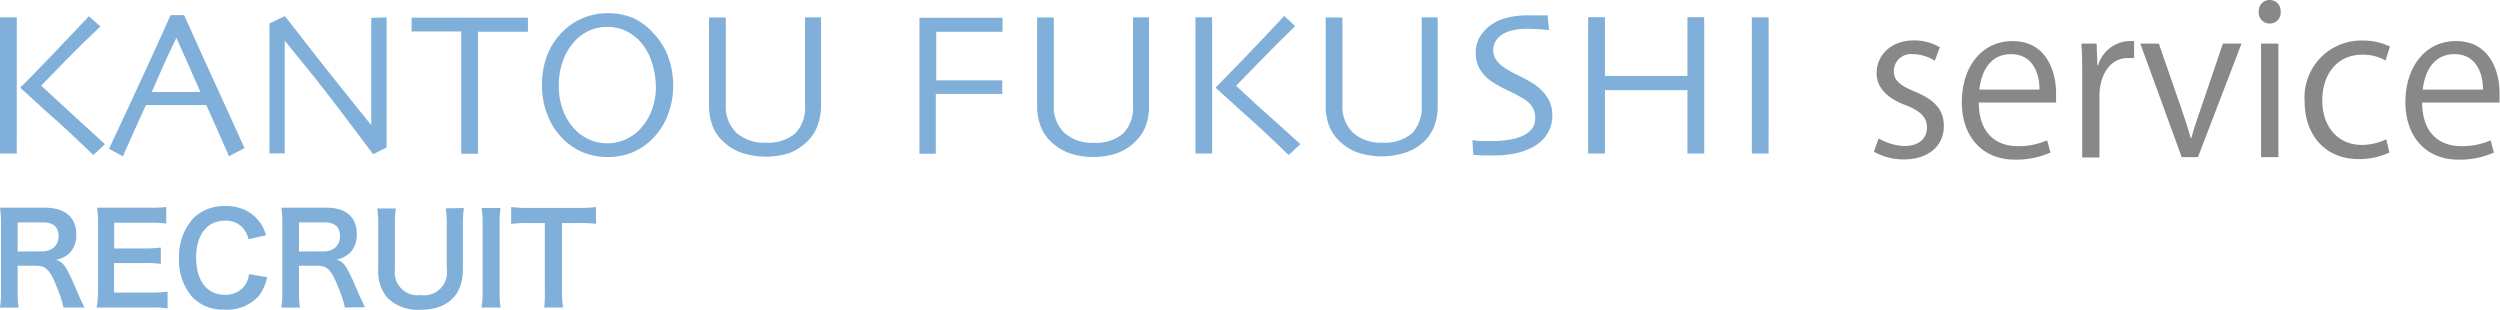 <svg xmlns="http://www.w3.org/2000/svg" width="229.43" height="28.43" viewBox="0 0 229.43 28.43"><defs><style>.cls-1{fill:#80b0d9;}.cls-2{fill:#888;}</style></defs><title>saiyou_logo_sm</title><g id="レイヤー_2" data-name="レイヤー 2"><g id="レイヤー_1-2" data-name="レイヤー 1"><path class="cls-1" d="M1.54,14.09H0q0-.55,0-2.46c0-1.27,0-2.8,0-4.59,0-.72,0-1.57,0-2.53S0,2.58,0,1.59H1.54c0,1,0,2,0,3.23s0,2.24,0,3.11c0,1.79,0,3.17,0,4.14S1.53,13.72,1.54,14.09Zm8.09-.86-1.07,1c-1.49-1.45-2.92-2.79-4.31-4L1.88,8.07V8C2.27,7.65,3.1,6.8,4.36,5.49s2.53-2.66,3.8-4l1.05.94Q7.61,3.93,5.91,5.67L3.78,7.86v0c.14.14.76.71,1.85,1.71Z"/><path class="cls-1" d="M22.44,13.59,21,14.34c0-.07-.22-.53-.6-1.39s-.86-2-1.47-3.31H13.39c-.66,1.45-1.16,2.57-1.52,3.37l-.59,1.33L10,13.66q.24-.48,2-4.27c1.18-2.53,2.39-5.19,3.66-8H16.9c1.24,2.78,2.47,5.48,3.67,8.09ZM18.39,8.44c-.33-.76-.68-1.55-1.05-2.38s-.75-1.69-1.15-2.59h0C15.84,4.16,15.46,5,15,6L13.93,8.44h4.46Z"/><path class="cls-1" d="M35.48,1.59c0,1,0,2.1,0,3.35s0,2.17,0,2.72c0,1.77,0,3.17,0,4.21s0,1.6,0,1.67l-1.24.61Q31.41,10.34,29,7.27L26.13,3.73h0q0,2.51,0,6.15c0,2.42,0,3.83,0,4.2H24.73c0-.16,0-.71,0-1.66s0-2.28,0-4c0-.68,0-1.58,0-2.7s0-2.31,0-3.57l1.42-.67L29,5.14c1.79,2.27,3.48,4.39,5.07,6.34h0c0-1,0-2.57,0-4.84s0-3.94,0-5Z"/><path class="cls-1" d="M48.45,2.91H43.87q0,1.92,0,2.91c0,.66,0,1.56,0,2.69s0,2.21,0,3.34,0,1.89,0,2.26H42.33c0-.37,0-1.14,0-2.29s0-2.28,0-3.38V5.84c0-.64,0-1.62,0-2.95-1.33,0-2.4,0-3.23,0H37.77V1.62H48.45Z"/><path class="cls-1" d="M61.78,7.85a7.34,7.34,0,0,1-.52,2.77,6.29,6.29,0,0,1-1.35,2.09A5.93,5.93,0,0,1,58,14a6,6,0,0,1-2.22.41,6.1,6.1,0,0,1-2.18-.39,5.62,5.62,0,0,1-1.84-1.18,6.2,6.2,0,0,1-1.46-2.15,7.28,7.28,0,0,1-.56-2.9,7.54,7.54,0,0,1,.44-2.62,6.19,6.19,0,0,1,1.32-2.12,5.5,5.5,0,0,1,1.93-1.36,5.88,5.88,0,0,1,2.35-.48,6,6,0,0,1,2.34.45A5.53,5.53,0,0,1,59.92,3a6.25,6.25,0,0,1,1.39,2.19A7.78,7.78,0,0,1,61.78,7.85ZM60.19,8a7.28,7.28,0,0,0-.41-2.39,4.89,4.89,0,0,0-1.23-2,4.34,4.34,0,0,0-1.26-.84,3.88,3.88,0,0,0-1.56-.3,4,4,0,0,0-1.56.3,4.06,4.06,0,0,0-1.31.89,5.23,5.23,0,0,0-1.17,1.85,6.59,6.59,0,0,0-.41,2.3,6.5,6.5,0,0,0,.42,2.4,5.3,5.3,0,0,0,1.2,1.81,4.35,4.35,0,0,0,1.26.82,3.91,3.91,0,0,0,1.56.31,4,4,0,0,0,1.56-.3A4.16,4.16,0,0,0,58.59,12a5.19,5.19,0,0,0,1.15-1.71A5.8,5.8,0,0,0,60.19,8Z"/><path class="cls-1" d="M75.35,1.59c0,1.2,0,2.19,0,3s0,1.46,0,2V8.41c0,.5,0,.94,0,1.3A5.35,5.35,0,0,1,75,11.62a3.93,3.93,0,0,1-1,1.44,4.67,4.67,0,0,1-1.6,1A7.12,7.12,0,0,1,68,14a4.56,4.56,0,0,1-1.61-1,3.81,3.81,0,0,1-1-1.44,5.35,5.35,0,0,1-.32-1.91V8.41c0-.5,0-1.1,0-1.81s0-1.26,0-2,0-1.77,0-3h1.54c0,.16,0,.69,0,1.6s0,2.09,0,3.56c0,.45,0,.92,0,1.4V9.62a3.32,3.32,0,0,0,1,2.59,3.82,3.82,0,0,0,2.65.88,3.89,3.89,0,0,0,2.72-.84,3.45,3.45,0,0,0,.9-2.63c0-.5,0-1,0-1.47V6.75c0-1.47,0-2.68,0-3.62s0-1.45,0-1.54Z"/><path class="cls-1" d="M92,2.92H90.81l-2.61,0H85.92c0,.7,0,1.47,0,2.29s0,1.54,0,2.16h4.55l1.51,0V8.62H90.21l-2.76,0H85.88c0,1.1,0,2.14,0,3.12s0,1.77,0,2.37H84.38c0-.37,0-1,0-2s0-2.33,0-4.12c0-.71,0-1.63,0-2.78s0-2.35,0-3.58H92Z"/><path class="cls-1" d="M105.45,1.59c0,1.2,0,2.19,0,3s0,1.46,0,2,0,1.31,0,1.81v1.3a5.35,5.35,0,0,1-.32,1.91,3.93,3.93,0,0,1-1,1.44,4.57,4.57,0,0,1-1.6,1,6.47,6.47,0,0,1-2.2.35,6.39,6.39,0,0,1-2.2-.35,4.52,4.52,0,0,1-1.62-1,3.79,3.79,0,0,1-1-1.44,5.13,5.13,0,0,1-.33-1.91c0-.36,0-.8,0-1.3V6.6c0-.58,0-1.26,0-2s0-1.77,0-3h1.53c0,.16,0,.69,0,1.6s0,2.09,0,3.56v1.4c0,.47,0,1,0,1.47a3.28,3.28,0,0,0,1,2.59,3.79,3.79,0,0,0,2.65.88,3.86,3.86,0,0,0,2.71-.84,3.41,3.41,0,0,0,.91-2.63V8.15c0-.48,0-1,0-1.4,0-1.47,0-2.68,0-3.62s0-1.45,0-1.54Z"/><path class="cls-1" d="M111.24,14.09h-1.53q0-.55,0-2.46c0-1.27,0-2.8,0-4.59,0-.72,0-1.57,0-2.53s0-1.93,0-2.92h1.53c0,1,0,2,0,3.23s0,2.24,0,3.11c0,1.79,0,3.17,0,4.14S111.24,13.72,111.24,14.09Zm8.1-.86-1.08,1c-1.48-1.45-2.92-2.79-4.3-4l-2.37-2.15V8c.39-.38,1.21-1.23,2.48-2.54s2.53-2.66,3.79-4l1,.94q-1.6,1.54-3.29,3.28l-2.13,2.19v0l1.84,1.71C116.42,10.58,117.75,11.8,119.34,13.23Z"/><path class="cls-1" d="M131.94,1.59c0,1.2,0,2.19,0,3s0,1.46,0,2V8.41c0,.5,0,.94,0,1.3a5.13,5.13,0,0,1-.33,1.91,3.9,3.9,0,0,1-1,1.44A4.62,4.62,0,0,1,129,14a7.09,7.09,0,0,1-4.4,0,4.61,4.61,0,0,1-1.62-1,3.9,3.9,0,0,1-1-1.44,5.13,5.13,0,0,1-.32-1.91V8.41c0-.5,0-1.1,0-1.81s0-1.26,0-2,0-1.77,0-3h1.54c0,.16,0,.69,0,1.6s0,2.09,0,3.56c0,.45,0,.92,0,1.4V9.62a3.32,3.32,0,0,0,1,2.59,3.8,3.8,0,0,0,2.65.88,3.89,3.89,0,0,0,2.72-.84,3.45,3.45,0,0,0,.9-2.63c0-.5,0-1,0-1.47V6.75c0-1.47,0-2.68,0-3.62s0-1.45,0-1.54Z"/><path class="cls-1" d="M142.46,10.57a3.16,3.16,0,0,1-.45,1.69,3.51,3.51,0,0,1-1.22,1.17,5.81,5.81,0,0,1-1.61.62,8.86,8.86,0,0,1-2,.21c-.4,0-.81,0-1.24,0l-.74-.05-.07-1.34.72.07c.4,0,.87,0,1.41,0a7.75,7.75,0,0,0,1.28-.13,4.4,4.4,0,0,0,1.2-.34,2.31,2.31,0,0,0,.85-.65,1.51,1.51,0,0,0,.29-1,1.81,1.81,0,0,0-.29-1.06,2.88,2.88,0,0,0-1-.83,12.42,12.42,0,0,0-1.13-.59,12.16,12.16,0,0,1-1.26-.67,3.83,3.83,0,0,1-1.36-1.27,2.93,2.93,0,0,1-.41-1.52,2.94,2.94,0,0,1,.37-1.49,3.81,3.81,0,0,1,1-1.08,4.18,4.18,0,0,1,1.46-.67,7.66,7.66,0,0,1,1.92-.23c.39,0,.78,0,1.18,0l.67,0,.13,1.35-.68-.06q-.6-.06-1.47-.06a5.1,5.1,0,0,0-1.08.12,3.26,3.26,0,0,0-1,.36,2,2,0,0,0-.63.59,1.63,1.63,0,0,0,0,1.78,3.08,3.08,0,0,0,1,.87,9.63,9.63,0,0,0,1,.54q.63.3,1.23.66A4.27,4.27,0,0,1,142,8.94,2.93,2.93,0,0,1,142.46,10.57Z"/><path class="cls-1" d="M156.4,14.09h-1.54c0-.37,0-1.06,0-2.07s0-2.25,0-3.75h-7.57c0,1.73,0,3,0,3.92s0,1.53,0,1.9h-1.54c0-.37,0-1,0-2s0-2.56,0-4.82c0-.69,0-1.52,0-2.5s0-2.05,0-3.19h1.54c0,1,0,1.88,0,2.79s0,1.78,0,2.6h7.57c0-.82,0-1.69,0-2.6s0-1.83,0-2.79h1.54c0,.94,0,2,0,3.26s0,2.24,0,3c0,1.83,0,3.24,0,4.21S156.4,13.72,156.4,14.09Z"/><path class="cls-1" d="M162.31,14.09h-1.54c0-.37,0-1,0-2s0-2.33,0-4.12c0-.71,0-1.64,0-2.79s0-2.35,0-3.59h1.54c0,.89,0,1.93,0,3.11s0,2.14,0,2.88c0,1.9,0,3.36,0,4.4S162.3,13.72,162.31,14.09Z"/><path class="cls-2" d="M177.56,5.58a3.75,3.75,0,0,0-2-.61,1.57,1.57,0,0,0-1.76,1.55c0,.9.59,1.32,1.93,1.89,1.68.69,2.66,1.57,2.66,3.14,0,1.85-1.41,3.08-3.69,3.08a5.49,5.49,0,0,1-2.73-.71l.44-1.22a5,5,0,0,0,2.35.7c1.39,0,2.08-.74,2.08-1.68s-.55-1.51-1.93-2.06C173.12,9,172.22,8,172.22,6.71c0-1.62,1.3-3,3.41-3a4.59,4.59,0,0,1,2.39.63Z"/><path class="cls-2" d="M188.17,14a7.72,7.72,0,0,1-3.27.65c-3,0-4.86-2.15-4.86-5.26,0-3.27,1.84-5.62,4.65-5.62,3.21,0,4,2.94,4,4.76,0,.36,0,.63,0,.88h-7.09c0,2.88,1.66,4,3.53,4a6.56,6.56,0,0,0,2.74-.53Zm-1-5.78c0-1.41-.57-3.25-2.62-3.25s-2.75,1.82-2.9,3.25Z"/><path class="cls-2" d="M195.85,5.33c-.18,0-.35,0-.58,0-1.72,0-2.6,1.7-2.6,3.46v5.66h-1.58V7.11c0-1.11,0-2.12-.08-3.11h1.4l.07,2h.06a3.11,3.11,0,0,1,2.83-2.23,4.12,4.12,0,0,1,.48,0Z"/><path class="cls-2" d="M205.71,4l-4,10.42h-1.49L196.42,4h1.7L200.2,10c.33.93.61,1.81.84,2.67h.06c.23-.86.54-1.74.86-2.67L204,4Z"/><path class="cls-2" d="M208.29,2.16a1,1,0,0,1-1-1.09A1,1,0,0,1,208.3,0a1,1,0,0,1,1,1.07A1,1,0,0,1,208.29,2.16Zm.8,12.26H207.5V4h1.59Z"/><path class="cls-2" d="M219.28,14a6.62,6.62,0,0,1-2.83.6c-3,0-4.95-2.13-4.95-5.32a5.21,5.21,0,0,1,5.33-5.56,5.72,5.72,0,0,1,2.5.55l-.4,1.28a4.22,4.22,0,0,0-2.14-.53c-2.41,0-3.67,1.93-3.67,4.17,0,2.52,1.51,4.11,3.61,4.11a5.21,5.21,0,0,0,2.26-.52Z"/><path class="cls-2" d="M228.87,14a7.64,7.64,0,0,1-3.27.65c-3,0-4.85-2.15-4.85-5.26,0-3.27,1.83-5.62,4.64-5.62,3.21,0,4,2.94,4,4.76,0,.36,0,.63,0,.88h-7.1c0,2.88,1.67,4,3.54,4a6.59,6.59,0,0,0,2.74-.53Zm-1-5.78c0-1.41-.57-3.25-2.62-3.25s-2.75,1.82-2.91,3.25Z"/><path class="cls-1" d="M5.83,28.22a9.84,9.84,0,0,0-.6-1.83c-.62-1.59-1-2-1.9-2H1.62v2.34a8.83,8.83,0,0,0,.09,1.5H0a8.85,8.85,0,0,0,.09-1.49V20.55A10,10,0,0,0,0,19.06c.48,0,.84,0,1.47,0H4.22C6,19.09,7,20,7,21.48a2.36,2.36,0,0,1-.58,1.71,2.45,2.45,0,0,1-1.28.66c.73.23.94.55,2.08,3.24.09.2.38.82.54,1.13ZM3.92,23.07A1.55,1.55,0,0,0,5,22.66a1.36,1.36,0,0,0,.37-1c0-.82-.47-1.25-1.41-1.25H1.62v2.67Z"/><path class="cls-1" d="M15.38,28.3a9.5,9.5,0,0,0-1.48-.08H10.32c-.69,0-1,0-1.45,0A9.24,9.24,0,0,0,9,26.74v-6.2a10,10,0,0,0-.09-1.48c.45,0,.75,0,1.45,0h3.47A11.54,11.54,0,0,0,15.26,19v1.52a9.77,9.77,0,0,0-1.47-.08H10.48v2.36h2.79a11.36,11.36,0,0,0,1.49-.08v1.5a8.86,8.86,0,0,0-1.49-.08h-2.8v2.71h3.44a12.38,12.38,0,0,0,1.47-.08Z"/><path class="cls-1" d="M24.52,25.44a4.38,4.38,0,0,1-.77,1.72,3.9,3.9,0,0,1-3.13,1.25,3.89,3.89,0,0,1-2.94-1.11,5.13,5.13,0,0,1-1.25-3.6A5.19,5.19,0,0,1,17.77,20a4,4,0,0,1,2.86-1.09,4.08,4.08,0,0,1,2.21.55,3.61,3.61,0,0,1,1.21,1.25,4.12,4.12,0,0,1,.36.88l-1.6.37a2.47,2.47,0,0,0-.49-1,2.07,2.07,0,0,0-1.67-.71C19,20.26,18,21.54,18,23.65s1,3.4,2.62,3.4a2.17,2.17,0,0,0,1.85-.85,2.2,2.2,0,0,0,.38-1.05Z"/><path class="cls-1" d="M31.65,28.22a9.84,9.84,0,0,0-.6-1.83c-.62-1.59-1-2-1.91-2h-1.7v2.34a8.83,8.83,0,0,0,.09,1.5H25.82a8.85,8.85,0,0,0,.09-1.49V20.55a10,10,0,0,0-.09-1.49c.48,0,.84,0,1.47,0H30c1.74,0,2.74.88,2.74,2.39a2.36,2.36,0,0,1-.58,1.71,2.45,2.45,0,0,1-1.28.66c.73.23.94.55,2.08,3.24.09.2.38.82.54,1.13Zm-1.91-5.15a1.55,1.55,0,0,0,1.09-.41,1.36,1.36,0,0,0,.37-1c0-.82-.47-1.25-1.41-1.25H27.44v2.67Z"/><path class="cls-1" d="M42.57,19.09a10.44,10.44,0,0,0-.09,1.56v4.07c0,2.38-1.41,3.71-3.91,3.71a4,4,0,0,1-3-1.08,3.72,3.72,0,0,1-.86-2.64v-4a9.43,9.43,0,0,0-.09-1.58h1.71a9,9,0,0,0-.09,1.58v4a2.1,2.1,0,0,0,2.35,2.37A2.1,2.1,0,0,0,41,24.7v-4a9.36,9.36,0,0,0-.09-1.58Z"/><path class="cls-1" d="M45.94,19.09a8.57,8.57,0,0,0-.09,1.48v6.17a8.5,8.5,0,0,0,.09,1.48H44.19a8.35,8.35,0,0,0,.1-1.48V20.57a8.35,8.35,0,0,0-.1-1.48Z"/><path class="cls-1" d="M51.58,26.73a9.38,9.38,0,0,0,.09,1.49H49.94A9.45,9.45,0,0,0,50,26.73V20.47H48.48a11,11,0,0,0-1.57.08V19a11.22,11.22,0,0,0,1.56.08H53A11.83,11.83,0,0,0,54.7,19v1.54A11.65,11.65,0,0,0,53,20.47H51.58Z"/></g></g></svg>